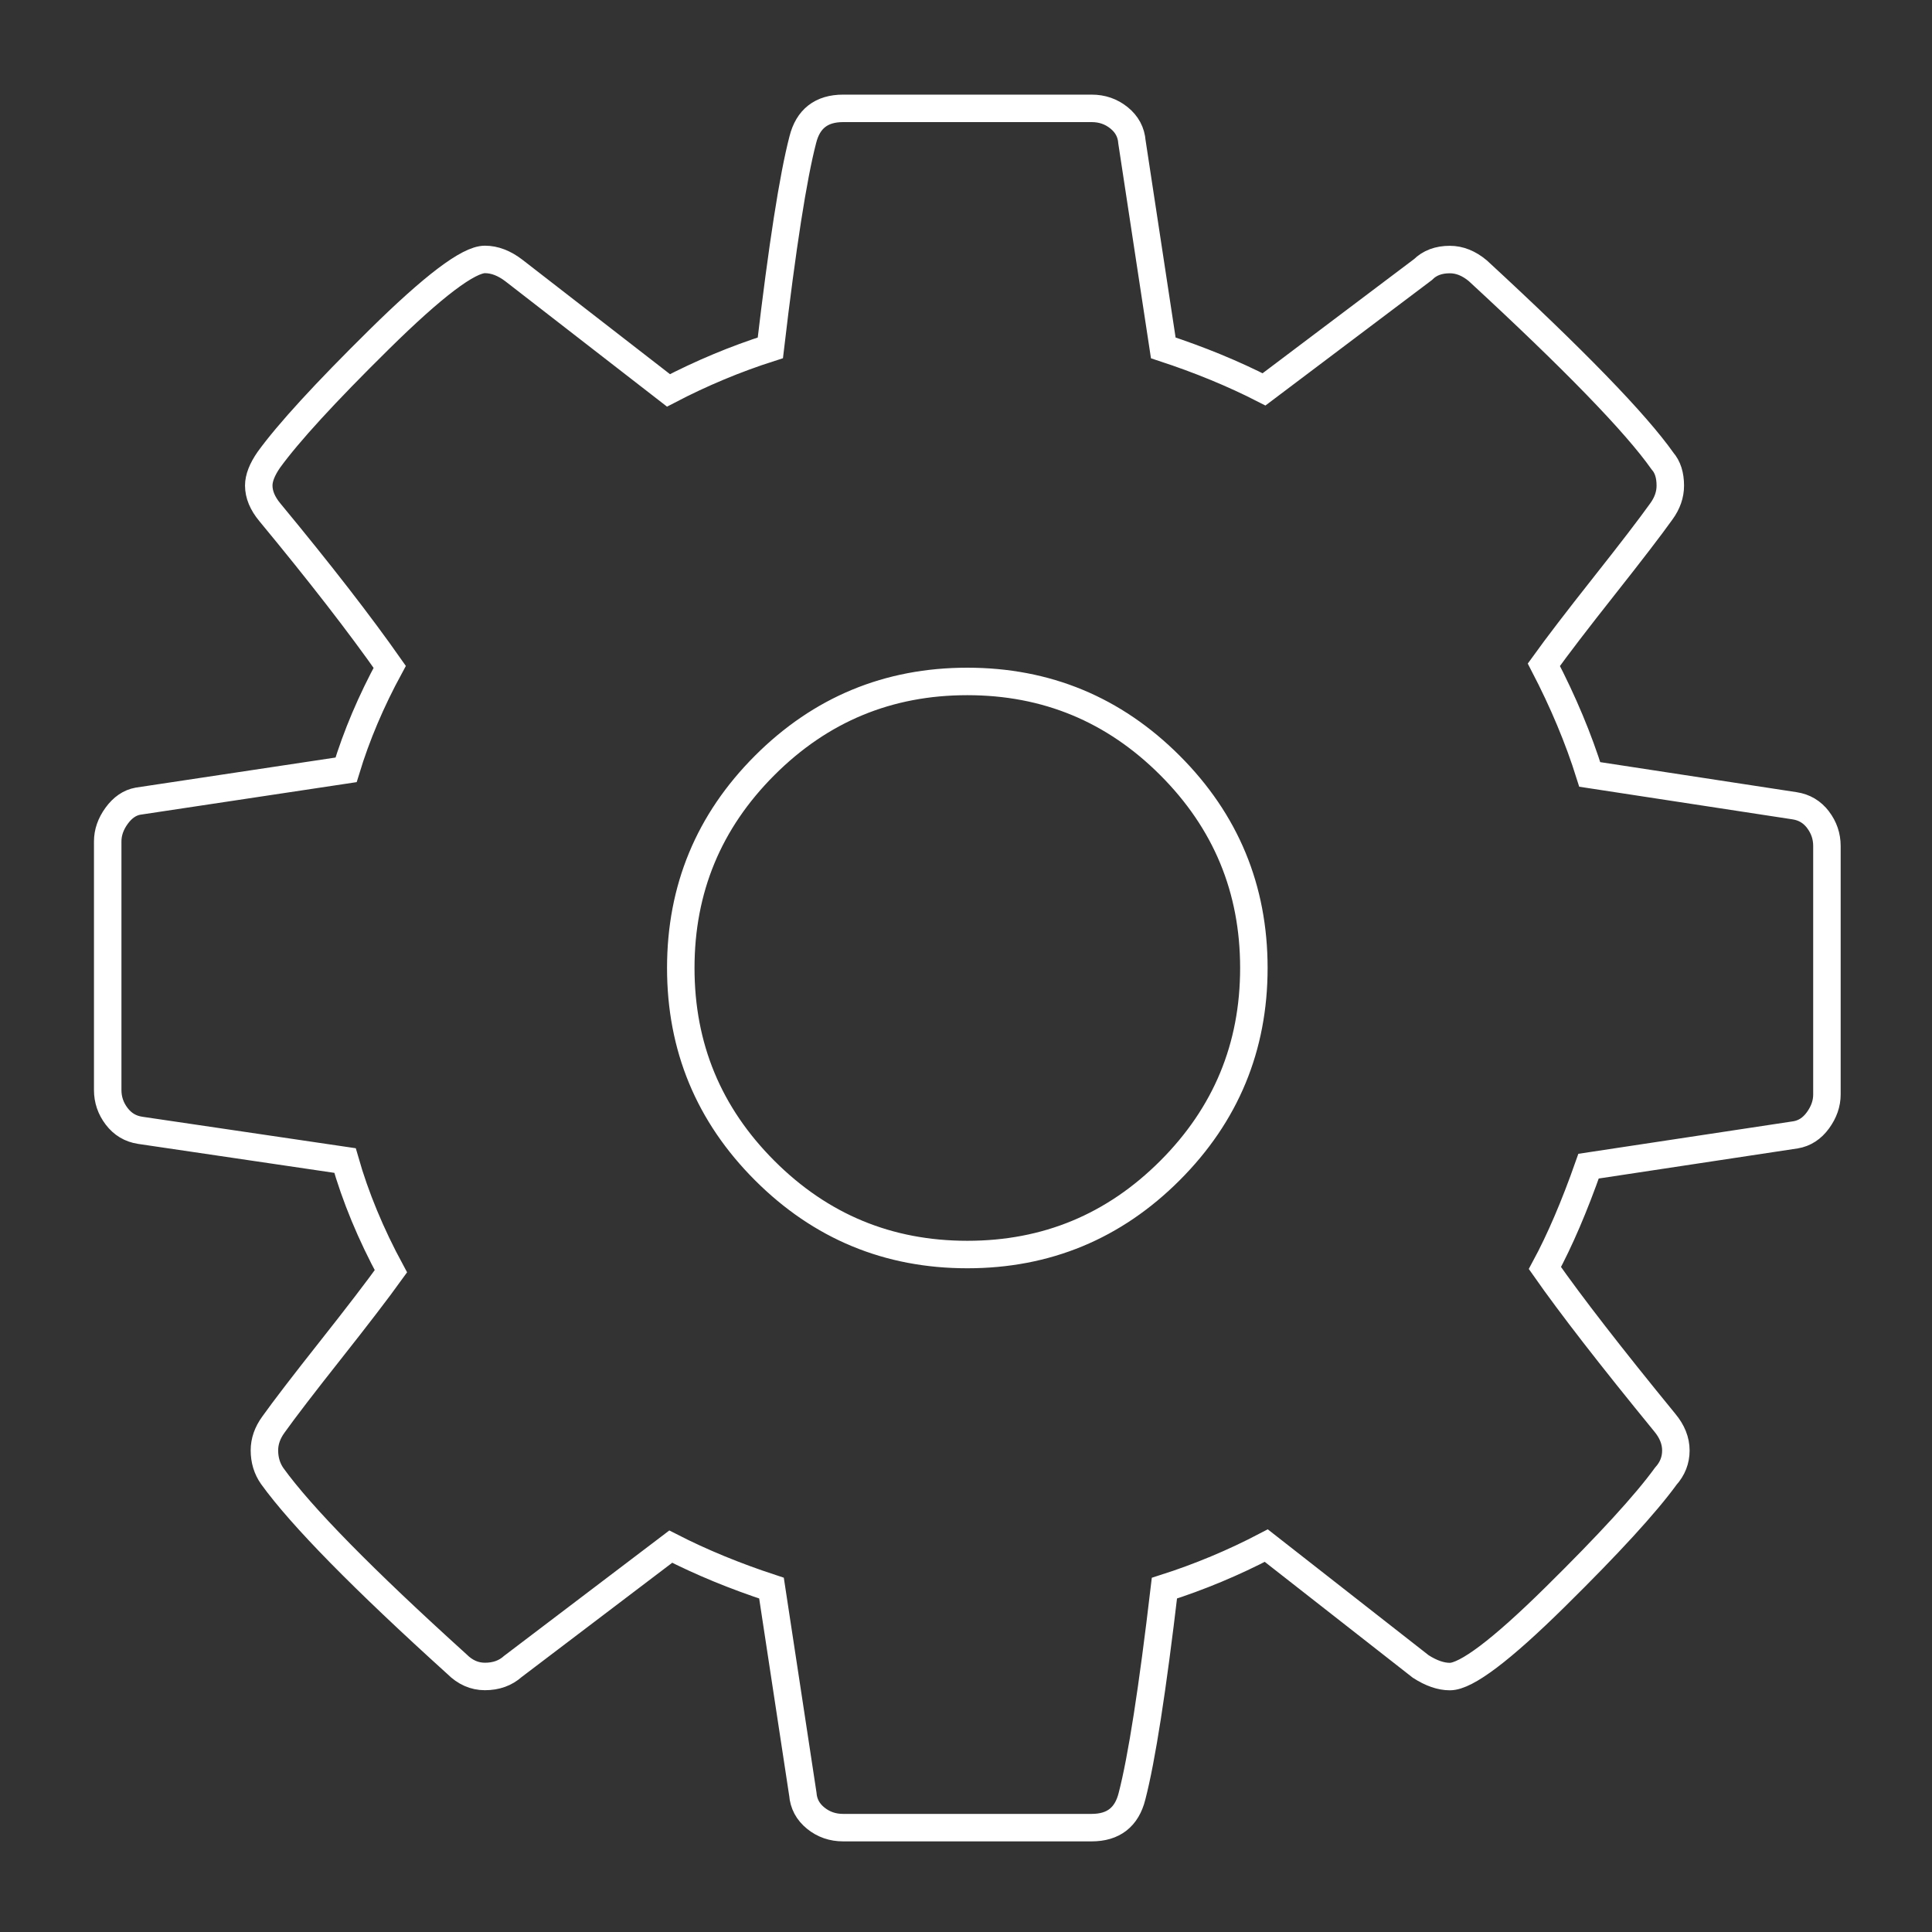 <svg xmlns="http://www.w3.org/2000/svg" viewBox="2 2 18 18">
    <rect x="2" y="2" width="18" height="18" fill="#333333" stroke="none"/>
    <defs><clipPath><path d="m7 1023.36h1v1h-1z"/></clipPath></defs>
    <path fill="transparent" stroke="white" stroke-width="2" d="m124.92 52.2c-.436-.571-1-.911-1.711-1.019l-14.909-2.281c-.815-2.607-1.929-5.268-3.341-7.984.977-1.358 2.443-3.272 4.398-5.744 1.955-2.472 3.34-4.277 4.155-5.418.435-.598.651-1.222.651-1.874 0-.76-.189-1.357-.57-1.792-1.955-2.771-6.436-7.387-13.443-13.851-.65-.543-1.33-.814-2.035-.814-.815 0-1.467.244-1.956.732l-11.568 8.718c-2.228-1.141-4.672-2.146-7.333-3.02l-2.281-14.99c-.054-.706-.367-1.29-.937-1.752-.571-.462-1.235-.692-1.997-.692h-18.09c-1.575 0-2.553.76-2.933 2.281-.706 2.715-1.494 7.766-2.363 15.15-2.553.816-5.02 1.848-7.414 3.097l-11.243-8.718c-.706-.543-1.412-.814-2.118-.814-1.195 0-3.761 1.941-7.699 5.825-3.938 3.884-6.612 6.803-8.03 8.758-.489.706-.733 1.331-.733 1.874 0 .652.271 1.304.814 1.955 3.639 4.4 6.545 8.147 8.718 11.244-1.358 2.498-2.417 4.997-3.177 7.495l-15.15 2.281c-.597.109-1.113.462-1.548 1.06-.435.597-.652 1.222-.652 1.873v18.09c0 .707.217 1.344.652 1.914.435.571 1 .912 1.711 1.02l14.91 2.2c.76 2.661 1.873 5.349 3.34 8.06-.977 1.358-2.444 3.272-4.399 5.744-1.955 2.472-3.341 4.277-4.155 5.418-.435.599-.652 1.222-.652 1.874 0 .706.19 1.33.57 1.873 2.118 2.934 6.599 7.497 13.443 13.688.598.598 1.277.896 2.037.896.815 0 1.494-.244 2.037-.732l11.488-8.719c2.228 1.141 4.672 2.146 7.333 3.02l2.281 14.99c.055.706.367 1.29.937 1.752.57.463 1.236.692 1.996.692h18.09c1.577 0 2.554-.76 2.935-2.281.705-2.716 1.492-7.766 2.361-15.15 2.553-.815 5.03-1.848 7.414-3.097l11.244 8.8c.76.488 1.467.732 2.118.732 1.194 0 3.747-1.927 7.657-5.784 3.912-3.856 6.6-6.79 8.06-8.8.489-.543.734-1.167.734-1.873 0-.706-.271-1.387-.815-2.037-3.91-4.78-6.816-8.527-8.718-11.243 1.086-2.01 2.146-4.481 3.178-7.414l15.07-2.28c.651-.109 1.196-.463 1.63-1.061.434-.598.65-1.223.65-1.874v-18.09c0-.706-.215-1.343-.651-1.914m-47.17 25.541c-4.073 4.074-8.989 6.111-14.747 6.111-5.758 0-10.673-2.037-14.747-6.111-4.073-4.073-6.11-8.988-6.11-14.746 0-5.758 2.036-10.673 6.11-14.747 4.074-4.073 8.99-6.11 14.747-6.11 5.758 0 10.674 2.037 14.747 6.11 4.073 4.074 6.11 8.989 6.11 14.747 0 5.758-2.037 10.673-6.11 14.746" transform="matrix(.128 0 0 .128 2.949 2.956)"/>
</svg>